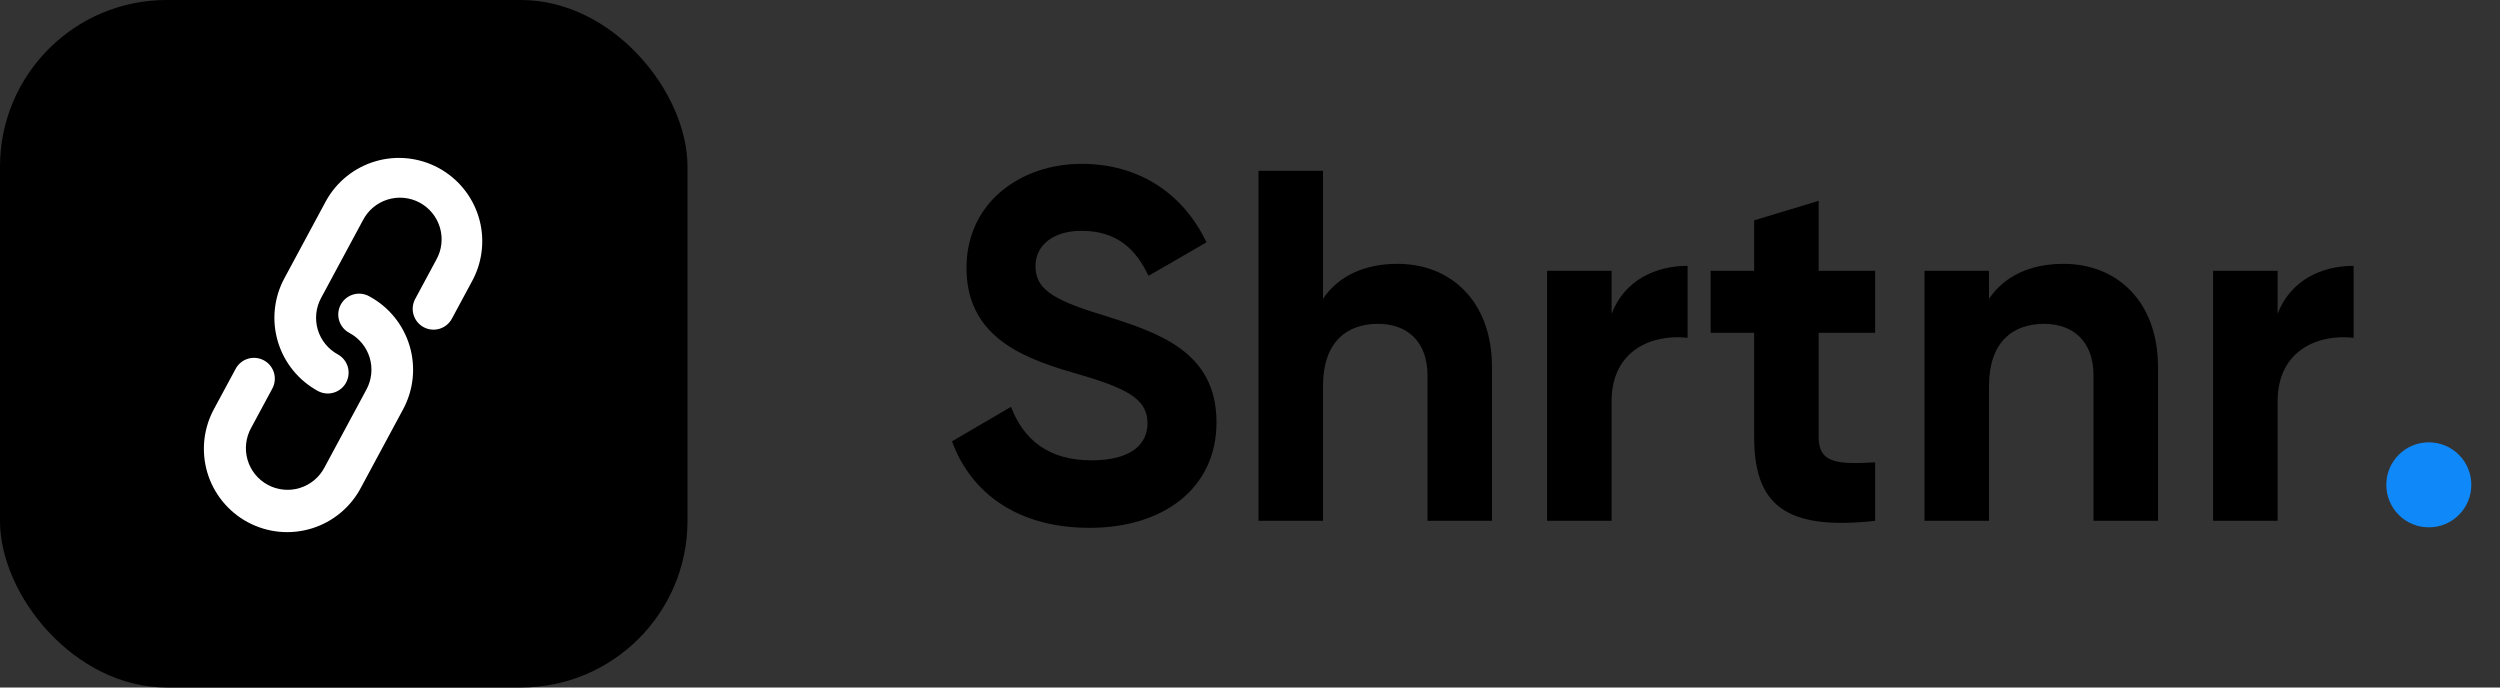 <svg width="120" height="33" viewBox="0 0 120 33" fill="none" xmlns="http://www.w3.org/2000/svg">
<rect x="0" y="0" width="120" height="33" fill="#333333" stroke="none"/>
<rect width="33" height="33" rx="8" fill="black"/>
<g clip-path="url(#clip0_3_143)">
<path fill-rule="evenodd" clip-rule="evenodd" d="M20.942 12.467C21.072 12.235 21.155 11.98 21.185 11.716C21.215 11.452 21.193 11.185 21.119 10.93C21.044 10.675 20.92 10.437 20.753 10.231C20.586 10.024 20.38 9.853 20.146 9.727C19.912 9.601 19.656 9.523 19.391 9.498C19.127 9.472 18.86 9.499 18.606 9.578C18.353 9.656 18.117 9.785 17.914 9.955C17.71 10.126 17.543 10.335 17.421 10.571L15.41 14.307C15.159 14.774 15.103 15.322 15.255 15.83C15.408 16.337 15.756 16.764 16.223 17.015C16.451 17.144 16.621 17.357 16.694 17.609C16.767 17.86 16.738 18.131 16.614 18.362C16.49 18.593 16.28 18.765 16.029 18.843C15.779 18.921 15.508 18.897 15.275 18.776C14.341 18.273 13.645 17.42 13.34 16.404C13.035 15.389 13.146 14.293 13.649 13.359L15.66 9.623C16.173 8.709 17.025 8.032 18.032 7.739C19.039 7.446 20.121 7.561 21.044 8.058C21.968 8.555 22.659 9.395 22.97 10.397C23.28 11.399 23.184 12.483 22.703 13.415L21.698 15.283C21.637 15.4 21.553 15.505 21.451 15.59C21.349 15.676 21.232 15.74 21.105 15.779C20.978 15.818 20.845 15.832 20.712 15.819C20.58 15.806 20.452 15.767 20.335 15.704C20.218 15.642 20.115 15.556 20.031 15.453C19.948 15.349 19.886 15.23 19.849 15.103C19.812 14.976 19.8 14.842 19.816 14.71C19.831 14.578 19.872 14.45 19.937 14.335L20.942 12.467ZM17.591 18.693C17.842 18.226 17.898 17.678 17.745 17.17C17.593 16.663 17.245 16.236 16.778 15.985C16.66 15.924 16.555 15.84 16.47 15.738C16.385 15.636 16.32 15.518 16.281 15.392C16.242 15.265 16.228 15.131 16.241 14.999C16.254 14.867 16.293 14.739 16.356 14.622C16.419 14.505 16.504 14.402 16.608 14.318C16.711 14.235 16.83 14.173 16.957 14.136C17.085 14.098 17.218 14.087 17.35 14.102C17.482 14.117 17.61 14.159 17.726 14.224C18.66 14.726 19.355 15.58 19.66 16.596C19.965 17.611 19.854 18.707 19.352 19.641L17.341 23.377C17.097 23.849 16.762 24.267 16.355 24.608C15.948 24.95 15.477 25.206 14.969 25.363C14.462 25.52 13.928 25.575 13.4 25.524C12.871 25.472 12.358 25.316 11.89 25.064C11.422 24.813 11.01 24.47 10.676 24.057C10.342 23.644 10.093 23.169 9.945 22.659C9.797 22.149 9.752 21.614 9.812 21.087C9.873 20.559 10.038 20.049 10.297 19.585L11.303 17.718C11.364 17.599 11.448 17.495 11.549 17.41C11.651 17.324 11.769 17.26 11.896 17.221C12.023 17.182 12.156 17.168 12.288 17.181C12.42 17.194 12.549 17.233 12.665 17.296C12.782 17.358 12.886 17.444 12.969 17.547C13.053 17.651 13.115 17.77 13.152 17.897C13.189 18.024 13.2 18.158 13.185 18.29C13.17 18.422 13.129 18.549 13.064 18.665L12.058 20.533C11.928 20.765 11.846 21.02 11.816 21.284C11.785 21.548 11.808 21.815 11.882 22.07C11.956 22.325 12.08 22.563 12.247 22.769C12.414 22.976 12.621 23.147 12.855 23.273C13.088 23.399 13.345 23.477 13.609 23.502C13.874 23.528 14.14 23.501 14.394 23.422C14.648 23.344 14.883 23.215 15.087 23.045C15.29 22.874 15.458 22.665 15.58 22.429L17.591 18.693Z" fill="white"/>
</g>
<path d="M52.296 25.336C48.864 25.336 46.608 23.68 45.696 21.184L48.528 19.528C49.128 21.088 50.304 22.096 52.392 22.096C54.384 22.096 55.08 21.256 55.08 20.32C55.08 19.072 53.952 18.592 51.456 17.872C48.888 17.128 46.392 16.048 46.392 12.856C46.392 9.688 49.032 7.864 51.912 7.864C54.672 7.864 56.784 9.28 57.912 11.632L55.128 13.24C54.528 11.968 53.616 11.08 51.912 11.08C50.52 11.08 49.704 11.8 49.704 12.76C49.704 13.792 50.352 14.344 52.896 15.112C55.56 15.952 58.392 16.84 58.392 20.272C58.392 23.416 55.872 25.336 52.296 25.336ZM67.08 12.664C69.624 12.664 71.616 14.44 71.616 17.632V25H68.52V18.016C68.52 16.384 67.536 15.544 66.144 15.544C64.632 15.544 63.504 16.432 63.504 18.52V25H60.408V8.2H63.504V14.344C64.224 13.264 65.472 12.664 67.08 12.664ZM77.356 15.064C77.98 13.432 79.492 12.76 81.004 12.76V16.216C79.396 16.024 77.356 16.744 77.356 19.264V25H74.26V13H77.356V15.064ZM90.007 15.976H87.295V20.968C87.295 22.264 88.231 22.288 90.007 22.192V25C85.663 25.48 84.199 24.208 84.199 20.968V15.976H82.111V13H84.199V10.576L87.295 9.64V13H90.007V15.976ZM99.049 12.664C101.593 12.664 103.585 14.44 103.585 17.632V25H100.489V18.016C100.489 16.384 99.505 15.544 98.113 15.544C96.601 15.544 95.473 16.432 95.473 18.52V25H92.377V13H95.473V14.344C96.193 13.264 97.441 12.664 99.049 12.664ZM109.325 15.064C109.949 13.432 111.461 12.76 112.973 12.76V16.216C111.365 16.024 109.325 16.744 109.325 19.264V25H106.229V13H109.325V15.064Z" fill="black"/>
<path d="M116.583 25.312C115.455 25.312 114.543 24.4 114.543 23.272C114.543 22.144 115.455 21.232 116.583 21.232C117.711 21.232 118.623 22.144 118.623 23.272C118.623 24.4 117.711 25.312 116.583 25.312Z" fill="#0F89F9"/>
<defs>
<clipPath id="clip0_3_143">
<rect width="20" height="20" fill="white" transform="matrix(-0.287 -0.958 -0.958 0.287 28.953 23.203)"/>
</clipPath>
</defs>
</svg>
